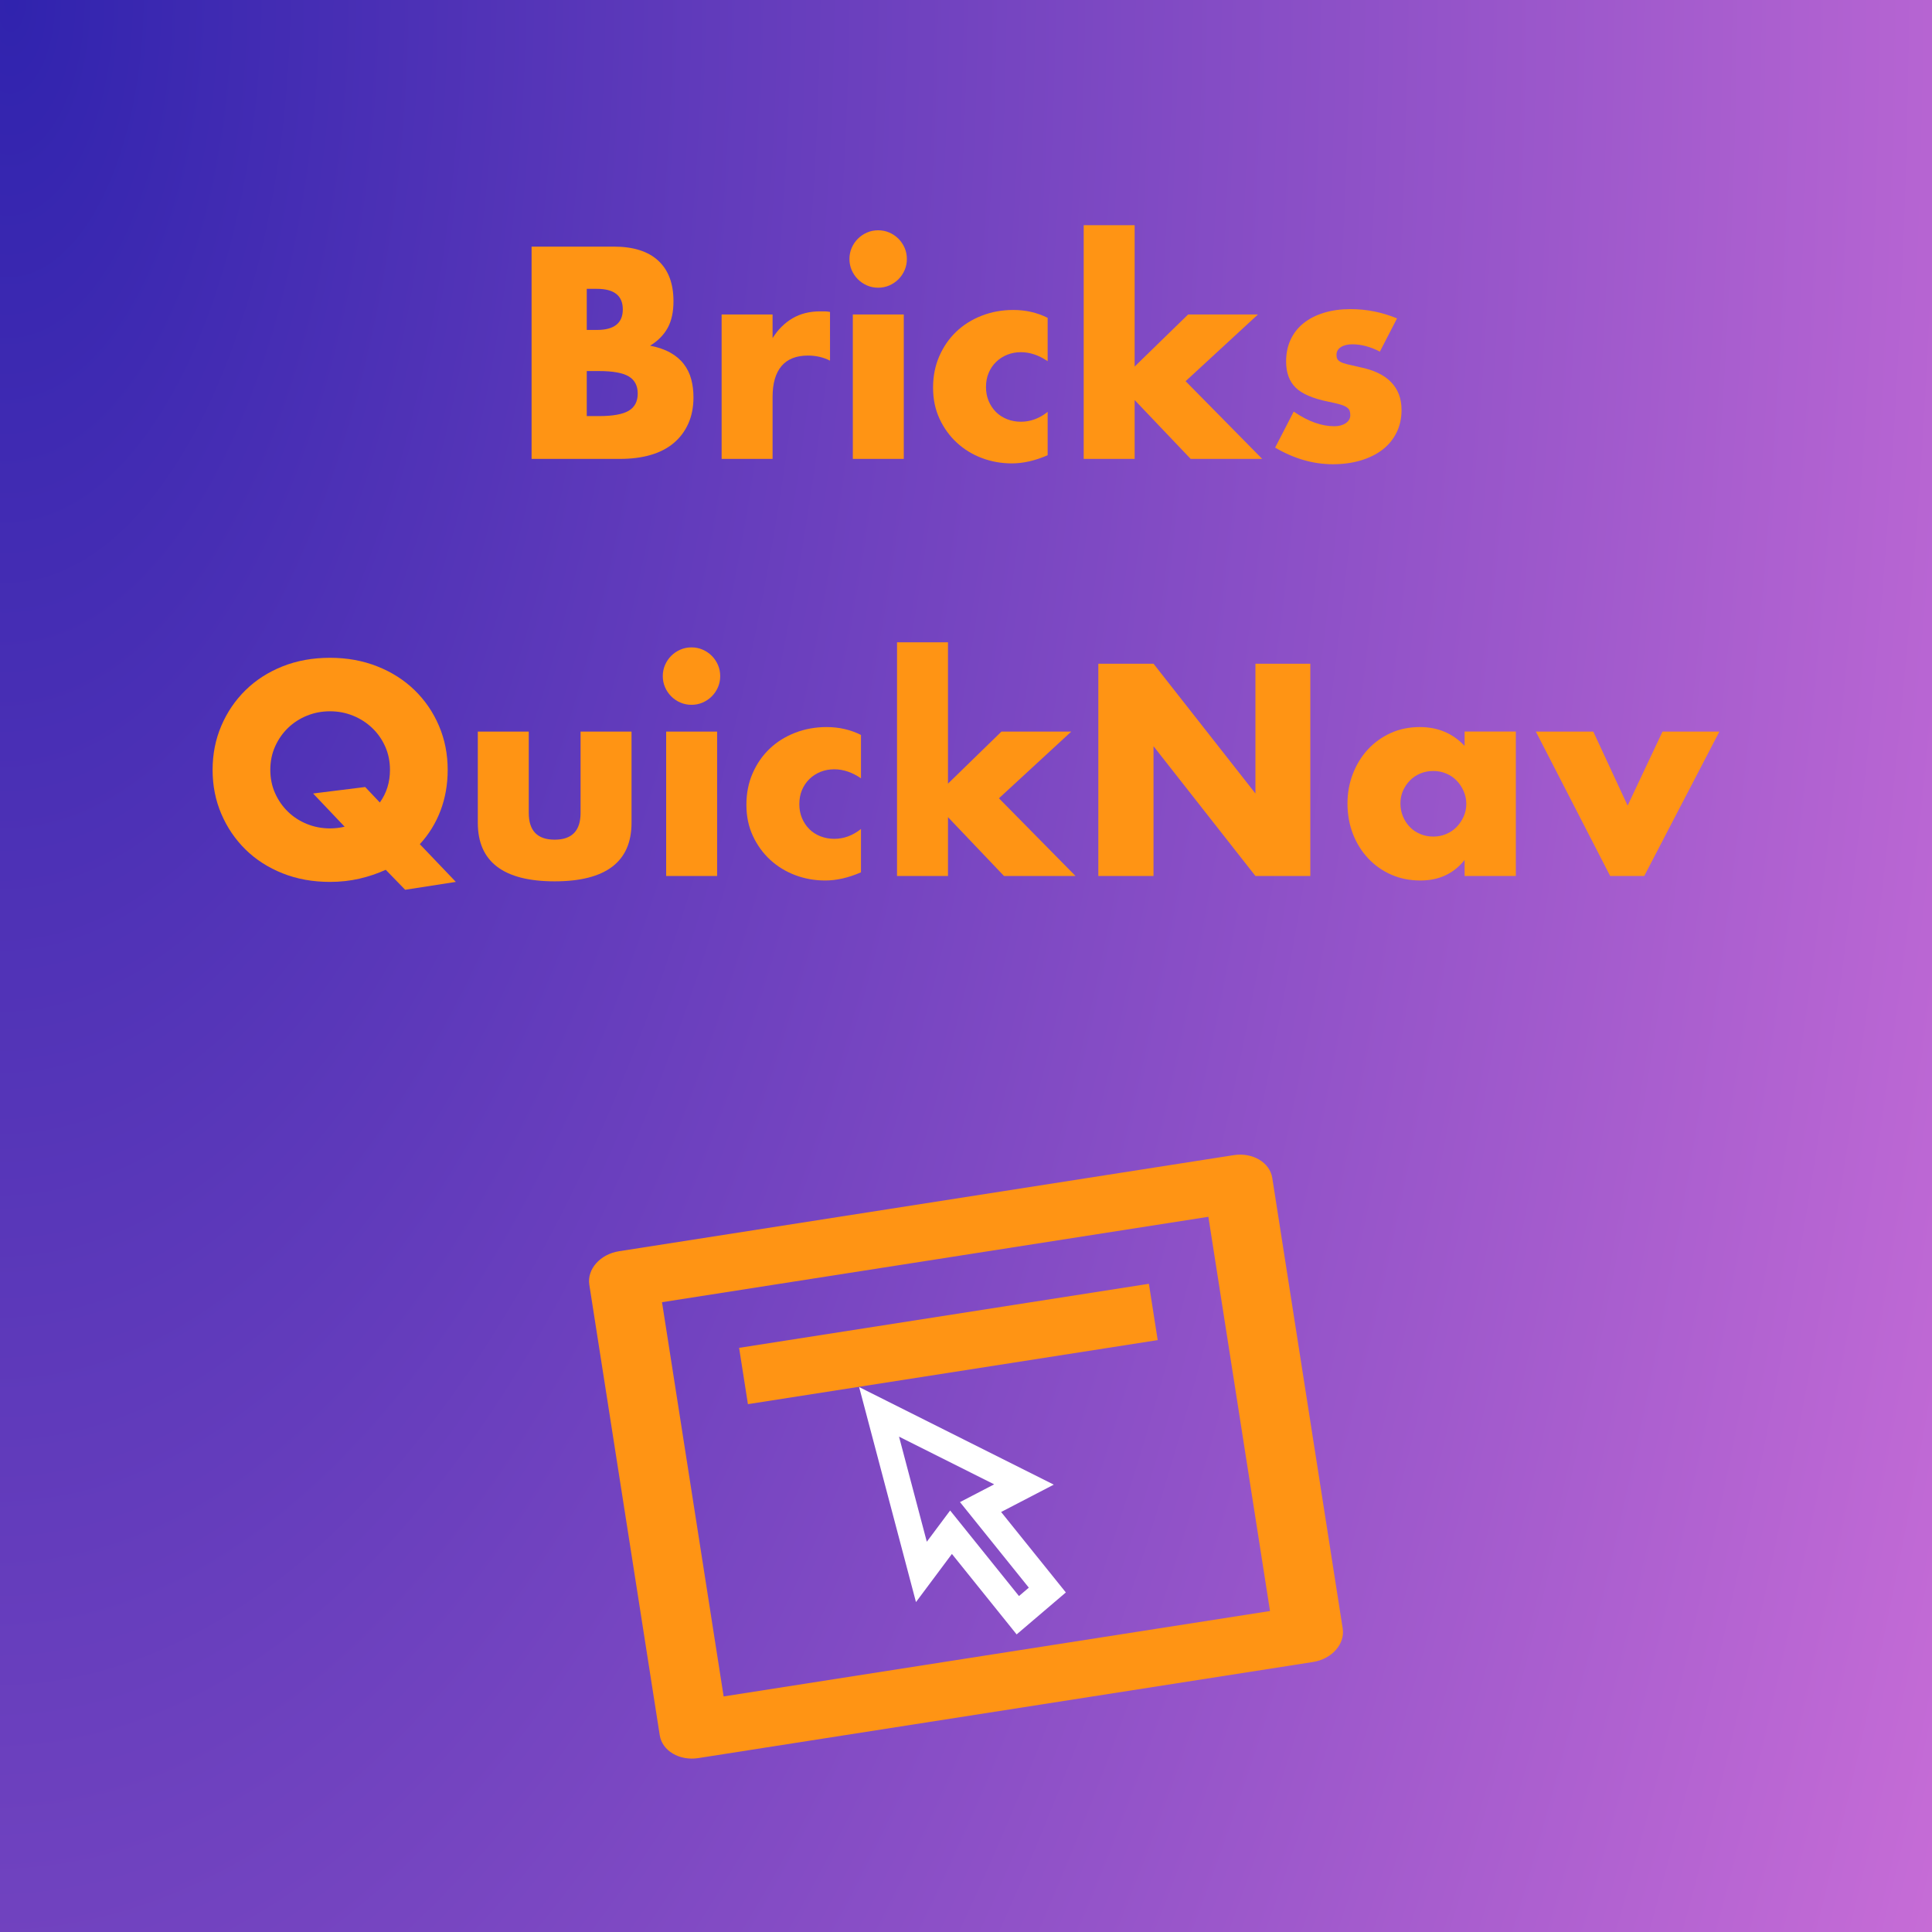 <svg clip-rule="evenodd" fill-rule="evenodd" stroke-linejoin="round" stroke-miterlimit="2" viewBox="0 0 772 772" xmlns="http://www.w3.org/2000/svg" xmlns:xlink="http://www.w3.org/1999/xlink"><rect x="0" y="0" width="772" height="772" fill="#808080" stroke="none"/><radialGradient id="a" cx="0" cy="0" gradientTransform="matrix(1574.88 -779.72 -779.72 -1574.88 0 772)" gradientUnits="userSpaceOnUse" r="1"><stop offset="0" stop-color="#3023ae"/><stop offset="1" stop-color="#c86dd7"/></radialGradient><path d="m0 0h1544v772h-1544z" fill="url(#a)" transform="matrix(.5 -0 0 -1 0 772)"/><g fill-rule="nonzero"><path d="m21 3c.552 0 1 .448 1 1v16c0 .552-.448 1-1 1h-18c-.552 0-1-.448-1-1v-16c0-.552.448-1 1-1zm-1 2h-16v14h16zm-2 2v2h-12v-2z" fill="#ff9414" transform="matrix(13.645 -2.133 1.759 11.252 201.155 472.615)"/><path d="m15.387 13.498 2.553 7.014-4.698 1.71-2.553-7.014-3.899 2.445 1.619-16.02 11.537 11.232zm-.01 5.818-2.715-7.459 2.959-.411-5.639-5.49-.791 7.83 2.531-1.587 2.715 7.459z" fill="#fff" transform="matrix(4.881 -1.677 1.911 5.194 299.134 559.868)"/><g fill="#ff9414" transform="translate(-342.234 -134.633)"><path d="m576.696 300.9h4.838c5.55 0 9.525-.713 11.925-2.138s3.6-3.712 3.6-6.862-1.2-5.438-3.6-6.863-6.375-2.137-11.925-2.137h-4.838zm0-34.425h4.05c6.9 0 10.35-2.738 10.35-8.213s-3.45-8.212-10.35-8.212h-4.05zm-22.05-33.3h32.85c7.8 0 13.725 1.875 17.775 5.625s6.075 9.15 6.075 16.2c0 4.275-.769 7.819-2.306 10.631-1.538 2.813-3.881 5.194-7.031 7.144 3.15.6 5.831 1.519 8.043 2.756 2.213 1.238 4.013 2.756 5.4 4.556 1.388 1.8 2.382 3.825 2.982 6.075s.9 4.65.9 7.2c0 3.975-.694 7.5-2.082 10.575-1.387 3.075-3.337 5.663-5.85 7.763-2.512 2.1-5.568 3.675-9.168 4.725s-7.65 1.575-12.15 1.575h-35.438z"/><path d="m630.584 260.287h20.362v9.45c2.175-3.45 4.838-6.093 7.988-7.931 3.15-1.837 6.825-2.756 11.025-2.756h1.743c.638 0 1.369.075 2.194.225v19.462c-2.7-1.35-5.625-2.025-8.775-2.025-4.725 0-8.269 1.407-10.631 4.219-2.363 2.813-3.544 6.919-3.544 12.319v24.75h-20.362z"/><path d="m703.371 260.287v57.713h-20.362v-57.713zm-21.712-22.162c0-1.575.3-3.056.9-4.444.6-1.387 1.425-2.606 2.475-3.656s2.268-1.875 3.656-2.475c1.387-.6 2.869-.9 4.444-.9s3.056.3 4.443.9c1.388.6 2.607 1.425 3.657 2.475s1.875 2.269 2.475 3.656c.6 1.388.9 2.869.9 4.444s-.3 3.056-.9 4.444c-.6 1.387-1.425 2.606-2.475 3.656s-2.269 1.875-3.657 2.475c-1.387.6-2.868.9-4.443.9s-3.057-.3-4.444-.9c-1.388-.6-2.606-1.425-3.656-2.475s-1.875-2.269-2.475-3.656c-.6-1.388-.9-2.869-.9-4.444z"/><path d="m760.859 278.962c-3.525-2.4-7.088-3.6-10.688-3.6-1.95 0-3.769.338-5.456 1.013-1.688.675-3.169 1.631-4.444 2.869-1.275 1.237-2.269 2.7-2.981 4.387-.713 1.688-1.069 3.581-1.069 5.681 0 2.025.356 3.882 1.069 5.569.712 1.688 1.687 3.15 2.925 4.388 1.237 1.237 2.719 2.193 4.444 2.868s3.562 1.013 5.512 1.013c3.825 0 7.388-1.313 10.688-3.938v17.325c-5.025 2.175-9.788 3.263-14.288 3.263-4.2 0-8.194-.713-11.981-2.138-3.788-1.425-7.125-3.468-10.013-6.131-2.887-2.662-5.193-5.85-6.918-9.562-1.725-3.713-2.588-7.857-2.588-12.432s.825-8.756 2.475-12.543c1.65-3.788 3.9-7.05 6.75-9.788 2.85-2.737 6.244-4.875 10.181-6.412 3.938-1.538 8.157-2.307 12.657-2.307 4.95 0 9.525 1.05 13.725 3.15z"/><path d="m795.621 224.625v56.475l21.375-20.813h27.9l-28.912 26.663 30.6 31.05h-28.575l-22.388-23.513v23.513h-20.362v-93.375z"/><path d="m893.609 275.137c-3.75-1.95-7.425-2.925-11.025-2.925-1.875 0-3.394.375-4.557 1.125-1.162.75-1.743 1.763-1.743 3.038 0 .675.093 1.219.281 1.631.187.413.6.806 1.237 1.181.638.375 1.575.713 2.813 1.013 1.237.3 2.869.675 4.894 1.125 5.625 1.125 9.825 3.131 12.6 6.019 2.775 2.887 4.162 6.581 4.162 11.081 0 3.375-.675 6.412-2.025 9.112s-3.225 4.969-5.625 6.807c-2.4 1.837-5.287 3.262-8.662 4.275-3.375 1.012-7.088 1.518-11.138 1.518-7.8 0-15.487-2.212-23.062-6.637l7.425-14.4c5.7 3.9 11.1 5.85 16.2 5.85 1.875 0 3.412-.413 4.612-1.238s1.8-1.875 1.8-3.15c0-.75-.094-1.368-.281-1.856-.188-.487-.581-.937-1.181-1.35-.6-.412-1.482-.787-2.644-1.125-1.163-.337-2.681-.694-4.556-1.069-6.3-1.275-10.707-3.168-13.219-5.681-2.513-2.512-3.769-5.981-3.769-10.406 0-3.225.6-6.131 1.8-8.719 1.2-2.587 2.925-4.781 5.175-6.581s4.969-3.188 8.156-4.163c3.188-.975 6.732-1.462 10.632-1.462 6.375 0 12.562 1.237 18.562 3.712z"/><path d="m427.184 442.254c0-6.3 1.162-12.169 3.487-17.606 2.325-5.438 5.55-10.181 9.675-14.231s9.056-7.219 14.794-9.507c5.737-2.287 12.056-3.431 18.956-3.431 6.825 0 13.125 1.144 18.9 3.431 5.775 2.288 10.744 5.457 14.906 9.507 4.163 4.05 7.407 8.793 9.732 14.231 2.325 5.437 3.487 11.306 3.487 17.606 0 5.85-.956 11.288-2.869 16.313-1.912 5.025-4.668 9.487-8.268 13.387l14.4 15.075-20.25 3.15-7.763-7.987c-3.3 1.5-6.806 2.681-10.519 3.543-3.712.863-7.631 1.294-11.756 1.294-6.9 0-13.219-1.144-18.956-3.431-5.738-2.288-10.669-5.456-14.794-9.506s-7.35-8.794-9.675-14.232c-2.325-5.437-3.487-11.306-3.487-17.606zm23.062 0c0 3.375.638 6.488 1.913 9.338s3 5.325 5.175 7.425 4.706 3.731 7.593 4.893c2.888 1.163 5.944 1.744 9.169 1.744 1.95 0 3.9-.225 5.85-.675l-12.6-13.275 20.813-2.587 5.85 6.187c2.7-3.75 4.05-8.1 4.05-13.05 0-3.375-.638-6.487-1.913-9.337s-3.019-5.325-5.231-7.425c-2.213-2.1-4.763-3.732-7.65-4.894-2.888-1.163-5.944-1.744-9.169-1.744s-6.281.581-9.169 1.744c-2.887 1.162-5.418 2.794-7.593 4.894s-3.9 4.575-5.175 7.425-1.913 5.962-1.913 9.337z"/><path d="m553.521 426.954v32.513c0 7.125 3.45 10.687 10.35 10.687s10.35-3.562 10.35-10.687v-32.513h20.363v36.45c0 7.8-2.569 13.65-7.707 17.55-5.137 3.9-12.806 5.85-23.006 5.85s-17.869-1.95-23.006-5.85-7.706-9.75-7.706-17.55v-36.45z"/><path d="m628.784 426.954v57.713h-20.363v-57.713zm-21.713-22.162c0-1.575.3-3.057.9-4.444.6-1.388 1.425-2.606 2.475-3.656s2.269-1.875 3.657-2.475c1.387-.6 2.868-.9 4.443-.9s3.057.3 4.444.9 2.606 1.425 3.656 2.475 1.875 2.268 2.475 3.656c.6 1.387.9 2.869.9 4.444s-.3 3.056-.9 4.443c-.6 1.388-1.425 2.607-2.475 3.657s-2.269 1.875-3.656 2.475-2.869.9-4.444.9-3.056-.3-4.443-.9c-1.388-.6-2.607-1.425-3.657-2.475s-1.875-2.269-2.475-3.657c-.6-1.387-.9-2.868-.9-4.443z"/><path d="m686.271 445.629c-3.525-2.4-7.087-3.6-10.687-3.6-1.95 0-3.769.338-5.457 1.013-1.687.675-3.168 1.631-4.443 2.868-1.275 1.238-2.269 2.7-2.981 4.388-.713 1.687-1.069 3.581-1.069 5.681 0 2.025.356 3.881 1.069 5.569.712 1.687 1.687 3.15 2.924 4.387 1.238 1.238 2.719 2.194 4.444 2.869s3.563 1.013 5.513 1.013c3.825 0 7.387-1.313 10.687-3.938v17.325c-5.025 2.175-9.787 3.263-14.287 3.263-4.2 0-8.194-.713-11.982-2.138-3.787-1.425-7.125-3.469-10.012-6.131-2.887-2.663-5.194-5.85-6.919-9.563-1.725-3.712-2.587-7.856-2.587-12.431s.825-8.756 2.475-12.544c1.65-3.787 3.9-7.05 6.75-9.787 2.85-2.738 6.244-4.875 10.181-6.413 3.938-1.537 8.156-2.306 12.656-2.306 4.95 0 9.525 1.05 13.725 3.15z"/><path d="m721.034 391.292v56.475l21.375-20.813h27.9l-28.913 26.663 30.6 31.05h-28.575l-22.387-23.513v23.513h-20.363v-93.375z"/><path d="m781.109 484.667v-84.825h22.05l40.725 51.862v-51.862h21.937v84.825h-21.937l-40.725-51.863v51.863z"/><path d="m901.821 455.642c0 1.875.338 3.618 1.013 5.231.675 1.612 1.594 3.019 2.756 4.219s2.55 2.137 4.162 2.812c1.613.675 3.357 1.013 5.232 1.013 1.8 0 3.506-.338 5.119-1.013 1.612-.675 3-1.612 4.162-2.812 1.163-1.2 2.1-2.588 2.813-4.163.712-1.575 1.068-3.262 1.068-5.062s-.356-3.507-1.068-5.119c-.713-1.613-1.65-3.019-2.813-4.219-1.162-1.2-2.55-2.137-4.162-2.812-1.613-.675-3.319-1.013-5.119-1.013-1.875 0-3.619.338-5.232 1.013-1.612.675-3 1.612-4.162 2.812s-2.081 2.569-2.756 4.106c-.675 1.538-1.013 3.207-1.013 5.007zm25.65-28.688h20.475v57.713h-20.475v-6.413c-4.35 5.475-10.237 8.213-17.662 8.213-4.2 0-8.063-.769-11.588-2.307-3.525-1.537-6.6-3.693-9.225-6.468s-4.668-6.038-6.131-9.788-2.194-7.837-2.194-12.262c0-4.125.713-8.044 2.138-11.757 1.425-3.712 3.412-6.956 5.962-9.731s5.588-4.969 9.113-6.581c3.525-1.613 7.425-2.419 11.7-2.419 7.2 0 13.162 2.513 17.887 7.538z"/><path d="m978.884 426.954 13.725 29.588 13.951-29.588h22.72l-30.034 57.713h-13.612l-29.7-57.713z"/></g></g></svg>